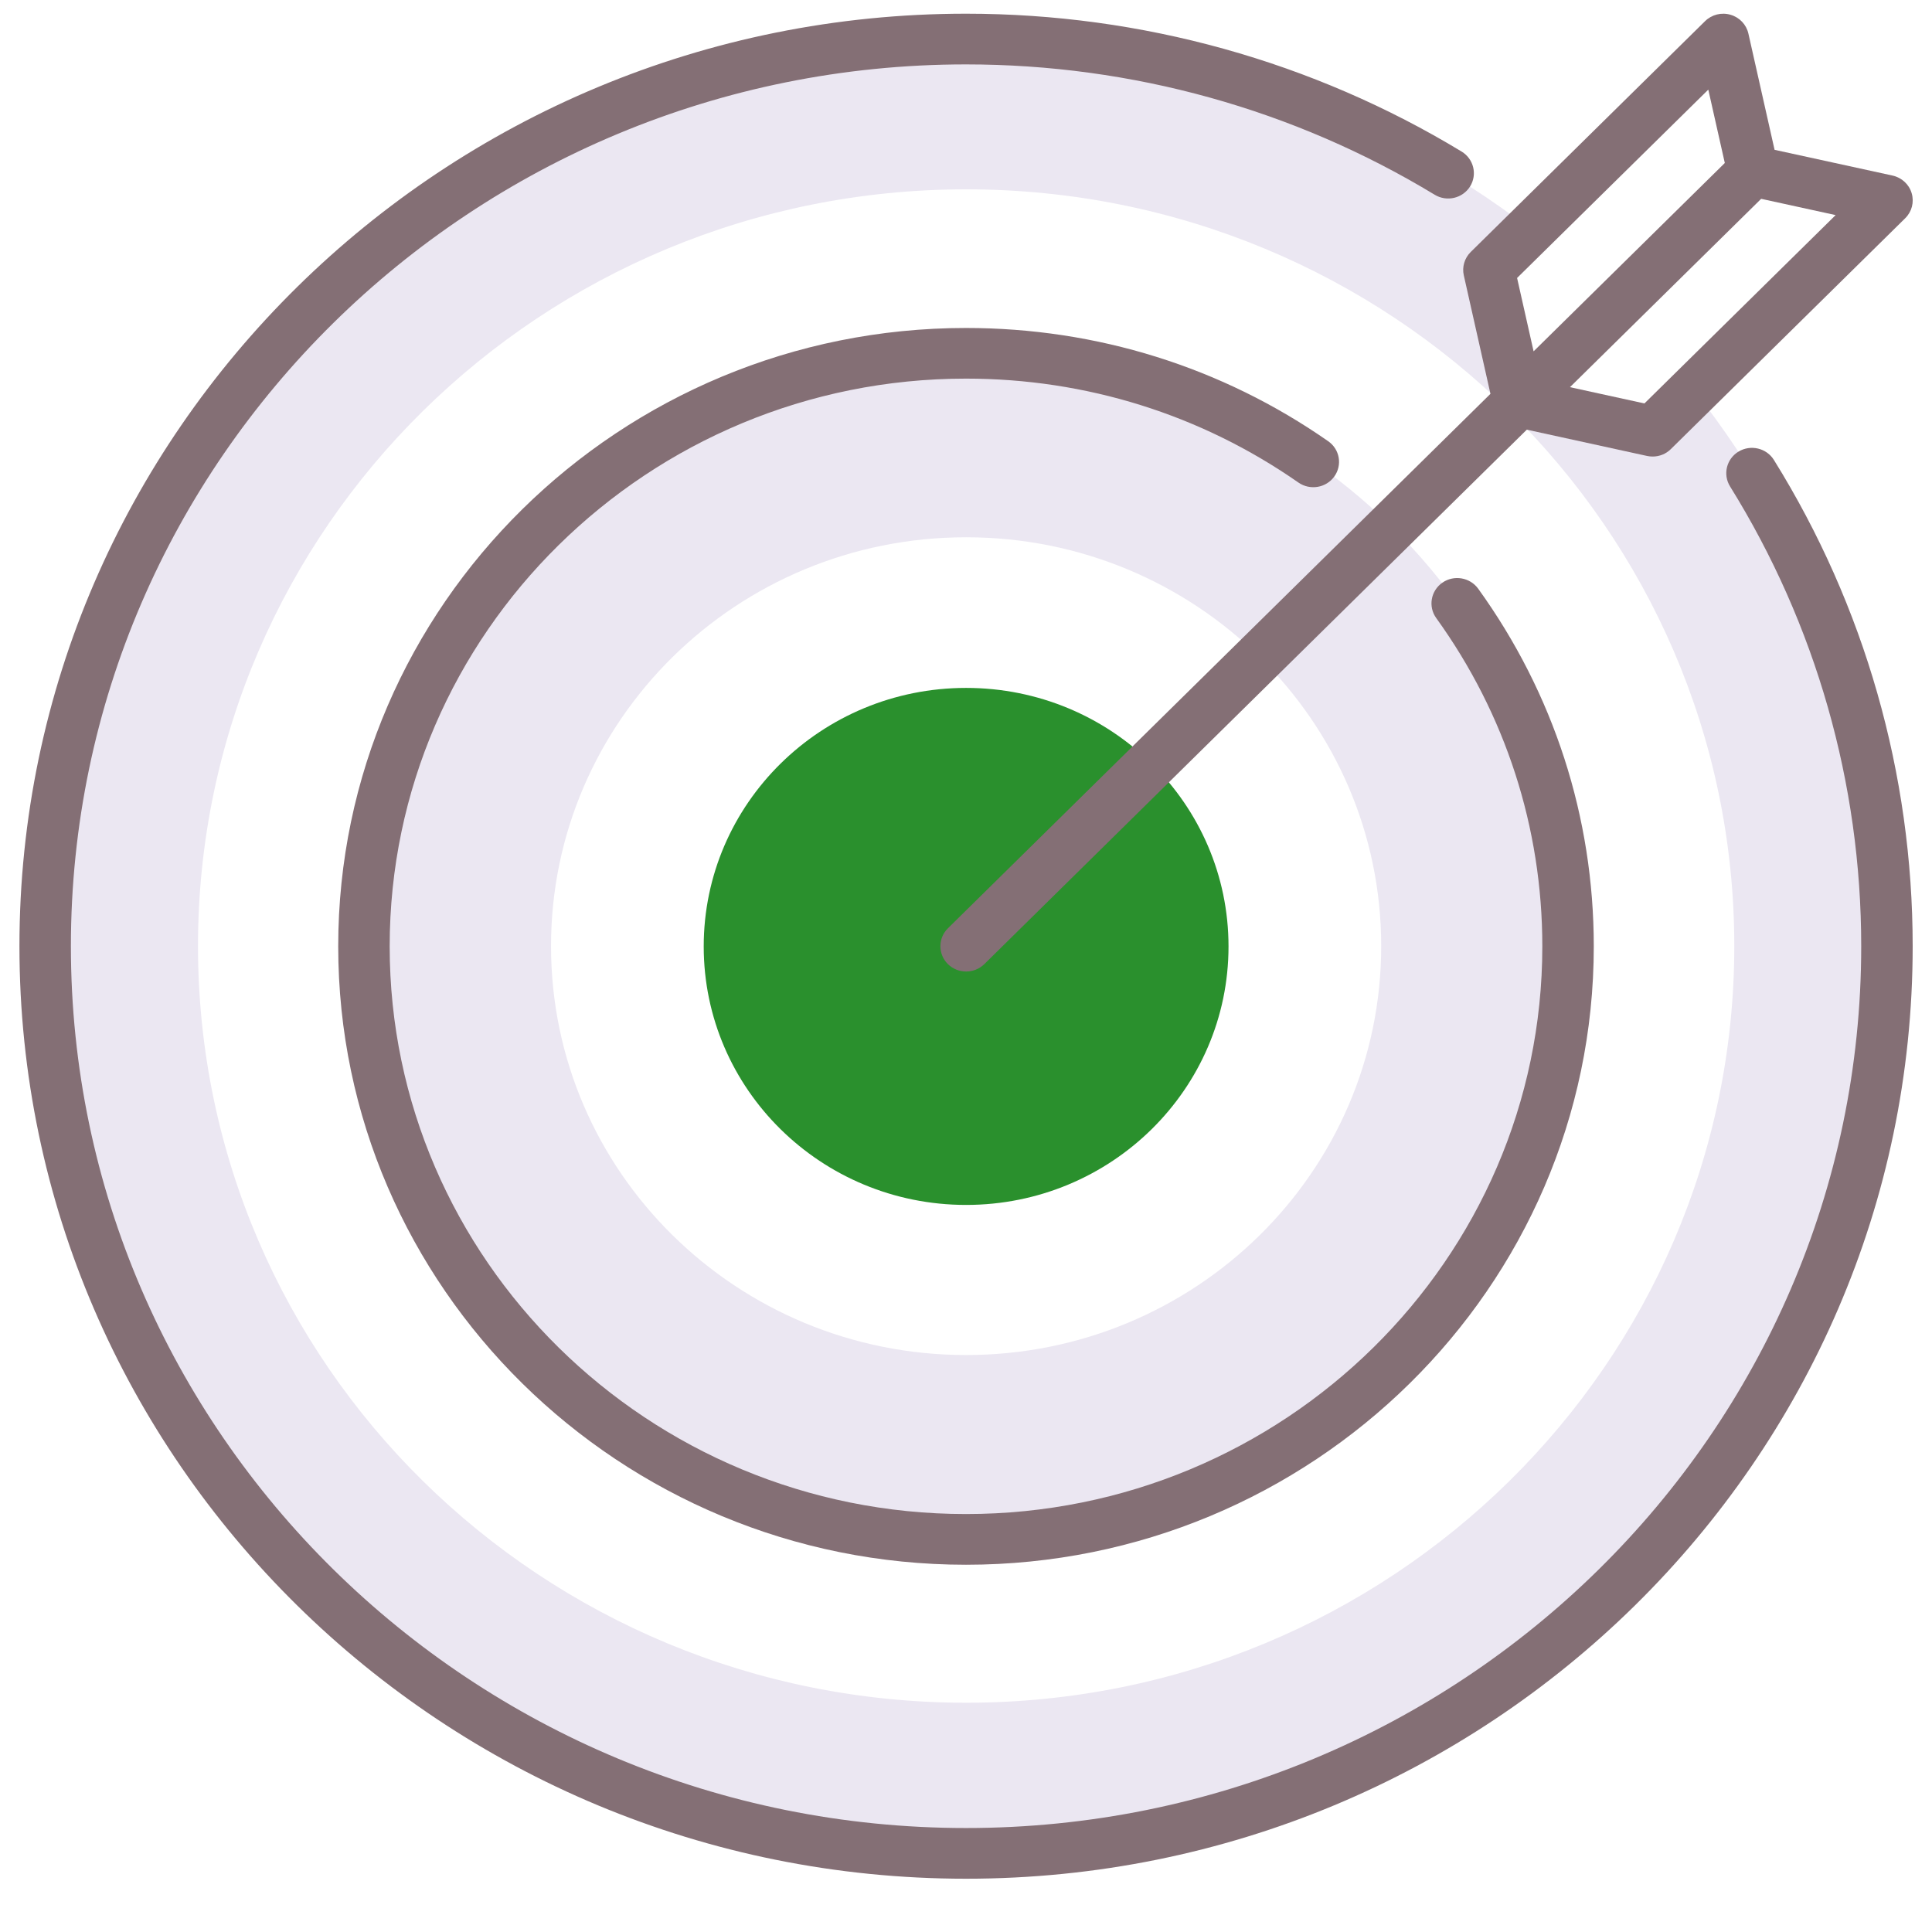 <svg width="33" height="33" viewBox="0 0 33 33" fill="none" xmlns="http://www.w3.org/2000/svg">
<path d="M28.229 7.362L25.94 6.862L25.433 4.607L26.139 3.912C23.477 1.877 20.134 0.664 16.503 0.664C7.816 0.664 0.773 7.601 0.773 16.159C0.773 24.716 7.816 31.653 16.503 31.653C25.19 31.653 32.232 24.716 32.232 16.159C32.232 12.582 31.002 9.289 28.935 6.667L28.229 7.362ZM16.503 29.084C9.256 29.084 3.382 23.297 3.382 16.159C3.382 9.02 9.256 3.234 16.503 3.234C23.749 3.234 29.623 9.02 29.623 16.159C29.623 23.297 23.749 29.084 16.503 29.084Z" fill="#EBE7F2"/>
<path d="M16.502 6.031C10.823 6.031 6.219 10.566 6.219 16.161C6.219 21.756 10.823 26.291 16.502 26.291C22.181 26.291 26.785 21.756 26.785 16.161C26.785 10.566 22.181 6.031 16.502 6.031ZM16.502 23.145C12.586 23.145 9.412 20.018 9.412 16.161C9.412 12.304 12.586 9.177 16.502 9.177C20.418 9.177 23.592 12.304 23.592 16.161C23.592 20.018 20.418 23.145 16.502 23.145Z" fill="#EBE7F2"/>
<path d="M16.502 20.581C18.977 20.581 20.984 18.604 20.984 16.166C20.984 13.727 18.977 11.75 16.502 11.75C14.026 11.75 12.02 13.727 12.02 16.166C12.02 18.604 14.026 20.581 16.502 20.581Z" fill="#2A902D"/>
<path d="M25.003 4.704L25.458 6.727L16.191 15.856C16.02 16.025 16.02 16.299 16.191 16.468C16.277 16.552 16.39 16.594 16.502 16.594C16.615 16.594 16.727 16.552 16.813 16.468L26.079 7.339L28.133 7.788C28.165 7.795 28.197 7.798 28.229 7.798C28.344 7.798 28.456 7.754 28.539 7.671L32.542 3.728C32.656 3.616 32.698 3.453 32.653 3.301C32.609 3.149 32.483 3.034 32.327 2.999L30.311 2.559L29.864 0.574C29.829 0.419 29.712 0.296 29.558 0.252C29.404 0.207 29.238 0.249 29.124 0.361L25.121 4.304C25.015 4.409 24.97 4.56 25.003 4.704ZM28.088 6.891L26.816 6.613L30.082 3.396L31.354 3.674L28.088 6.891ZM29.179 1.531L29.461 2.784L26.195 6.001L25.913 4.748L29.179 1.531Z" fill="#846F75"/>
<path d="M30.3 7.857C30.174 7.653 29.903 7.589 29.696 7.713C29.489 7.838 29.424 8.105 29.551 8.309C31.016 10.667 31.791 13.382 31.791 16.162C31.791 24.467 24.932 31.224 16.501 31.224C8.07 31.224 1.211 24.467 1.211 16.162C1.211 7.857 8.07 1.1 16.501 1.1C19.336 1.1 22.104 1.87 24.505 3.326C24.712 3.452 24.983 3.388 25.11 3.185C25.237 2.981 25.172 2.714 24.966 2.589C22.426 1.049 19.498 0.234 16.501 0.234C7.585 0.234 0.332 7.38 0.332 16.162C0.332 24.944 7.585 32.09 16.501 32.09C25.416 32.09 32.67 24.945 32.67 16.162C32.67 13.223 31.851 10.351 30.3 7.857Z" fill="#846F75"/>
<path d="M16.5 6.467C18.549 6.467 20.513 7.081 22.179 8.243C22.377 8.38 22.651 8.334 22.791 8.139C22.931 7.944 22.885 7.674 22.686 7.536C20.871 6.27 18.732 5.602 16.5 5.602C10.587 5.602 5.777 10.34 5.777 16.164C5.777 21.988 10.587 26.727 16.5 26.727C22.413 26.727 27.223 21.988 27.223 16.164C27.223 13.959 26.54 11.847 25.249 10.056C25.108 9.861 24.833 9.815 24.636 9.953C24.438 10.092 24.391 10.362 24.532 10.557C25.717 12.201 26.344 14.14 26.344 16.164C26.344 21.511 21.928 25.861 16.5 25.861C11.072 25.861 6.656 21.511 6.656 16.164C6.656 10.817 11.072 6.467 16.5 6.467Z" fill="#846F75"/>
</svg>
